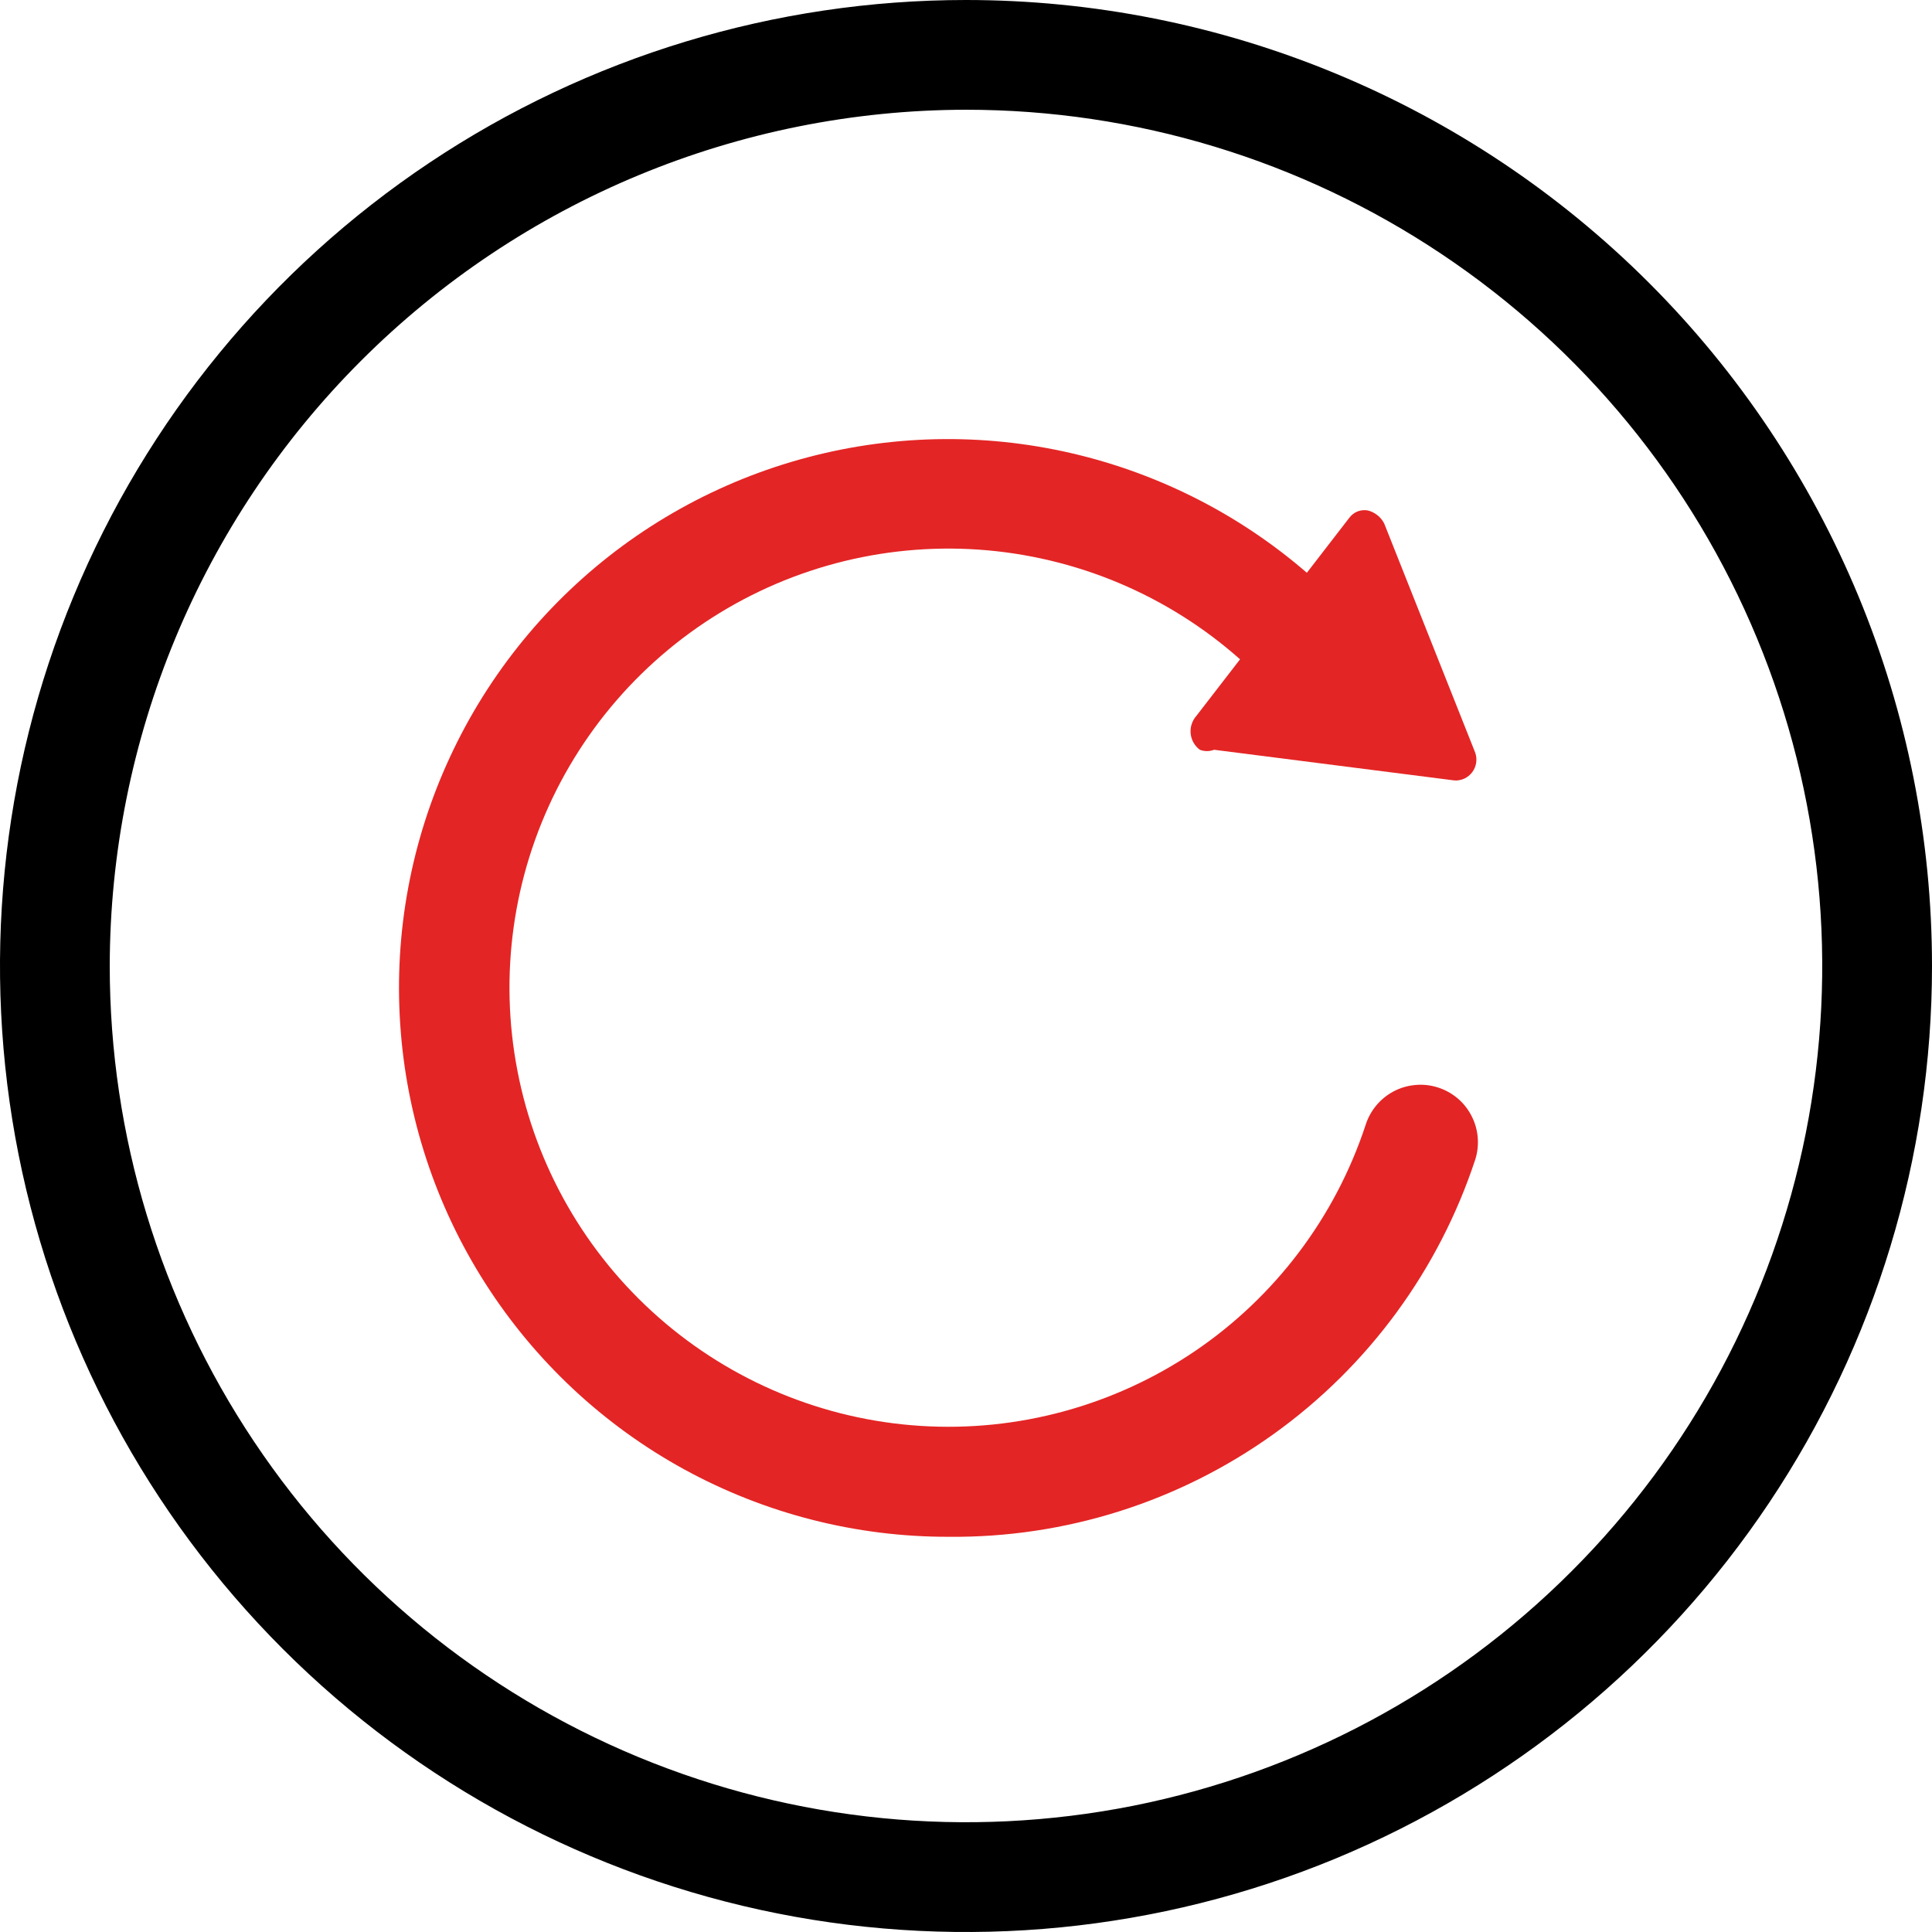 <svg width="25" height="25" viewBox="0 0 25 25" fill="none" xmlns="http://www.w3.org/2000/svg">
<path d="M12.5 1.42C14.691 1.42 16.833 2.07 18.655 3.288C20.477 4.505 21.898 6.236 22.736 8.26C23.575 10.285 23.794 12.512 23.367 14.662C22.939 16.811 21.884 18.785 20.334 20.334C18.785 21.884 16.811 22.939 14.662 23.367C12.512 23.794 10.285 23.575 8.26 22.736C6.236 21.898 4.505 20.477 3.288 18.655C2.07 16.833 1.42 14.691 1.42 12.5C1.424 9.563 2.593 6.747 4.67 4.67C6.747 2.593 9.563 1.424 12.5 1.42V1.42ZM12.5 0C10.028 0 7.611 0.733 5.555 2.107C3.5 3.48 1.898 5.432 0.952 7.716C0.005 10.001 -0.242 12.514 0.24 14.939C0.723 17.363 1.913 19.591 3.661 21.339C5.409 23.087 7.637 24.277 10.061 24.76C12.486 25.242 14.999 24.995 17.284 24.049C19.568 23.102 21.52 21.5 22.893 19.445C24.267 17.389 25 14.972 25 12.5C25 10.858 24.677 9.233 24.049 7.716C23.42 6.2 22.5 4.822 21.339 3.661C20.178 2.5 18.8 1.58 17.284 0.952C15.767 0.323 14.142 0 12.5 0V0Z" fill="black"/>
<path d="M12.273 19.886C11.079 19.888 9.904 19.588 8.856 19.015C7.809 18.442 6.923 17.613 6.28 16.607C5.637 15.601 5.258 14.449 5.179 13.257C5.099 12.066 5.321 10.874 5.825 9.791C6.328 8.708 7.096 7.77 8.058 7.062C9.02 6.355 10.145 5.902 11.328 5.744C12.512 5.586 13.716 5.73 14.829 6.161C15.943 6.592 16.93 7.297 17.699 8.21C17.76 8.281 17.806 8.362 17.835 8.451C17.863 8.539 17.874 8.633 17.866 8.725C17.858 8.818 17.832 8.908 17.788 8.991C17.745 9.073 17.686 9.146 17.613 9.205C17.543 9.266 17.461 9.312 17.373 9.34C17.284 9.369 17.191 9.38 17.098 9.372C17.006 9.364 16.916 9.338 16.833 9.294C16.751 9.251 16.678 9.191 16.619 9.119C15.809 8.158 14.702 7.492 13.473 7.227C12.243 6.961 10.961 7.111 9.826 7.653C8.691 8.195 7.768 9.099 7.201 10.222C6.635 11.345 6.457 12.624 6.696 13.858C6.934 15.093 7.576 16.214 8.52 17.045C9.464 17.876 10.657 18.371 11.912 18.451C13.167 18.531 14.413 18.192 15.456 17.488C16.497 16.784 17.276 15.754 17.67 14.56C17.729 14.371 17.86 14.214 18.034 14.122C18.12 14.076 18.215 14.049 18.312 14.04C18.409 14.03 18.508 14.041 18.601 14.07C18.694 14.099 18.781 14.146 18.856 14.208C18.931 14.27 18.993 14.347 19.038 14.433C19.084 14.52 19.112 14.614 19.121 14.711C19.13 14.809 19.12 14.907 19.091 15C18.62 16.433 17.706 17.679 16.48 18.557C15.254 19.436 13.781 19.901 12.273 19.886V19.886Z" fill="#E42525"/>
<path d="M15.483 9.261L17.457 6.704C17.484 6.666 17.521 6.637 17.564 6.619C17.606 6.602 17.653 6.597 17.699 6.605V6.605C17.745 6.616 17.787 6.638 17.824 6.667C17.861 6.696 17.891 6.733 17.912 6.775L19.091 9.744C19.105 9.786 19.108 9.83 19.101 9.874C19.094 9.917 19.076 9.958 19.05 9.993C19.023 10.028 18.989 10.056 18.949 10.075C18.909 10.093 18.865 10.102 18.821 10.099L15.71 9.702C15.651 9.725 15.585 9.725 15.526 9.702V9.702C15.492 9.677 15.464 9.645 15.444 9.609C15.423 9.573 15.411 9.532 15.407 9.491C15.403 9.449 15.407 9.408 15.421 9.368C15.434 9.328 15.455 9.292 15.483 9.261Z" fill="#E42525"/>
</svg>
